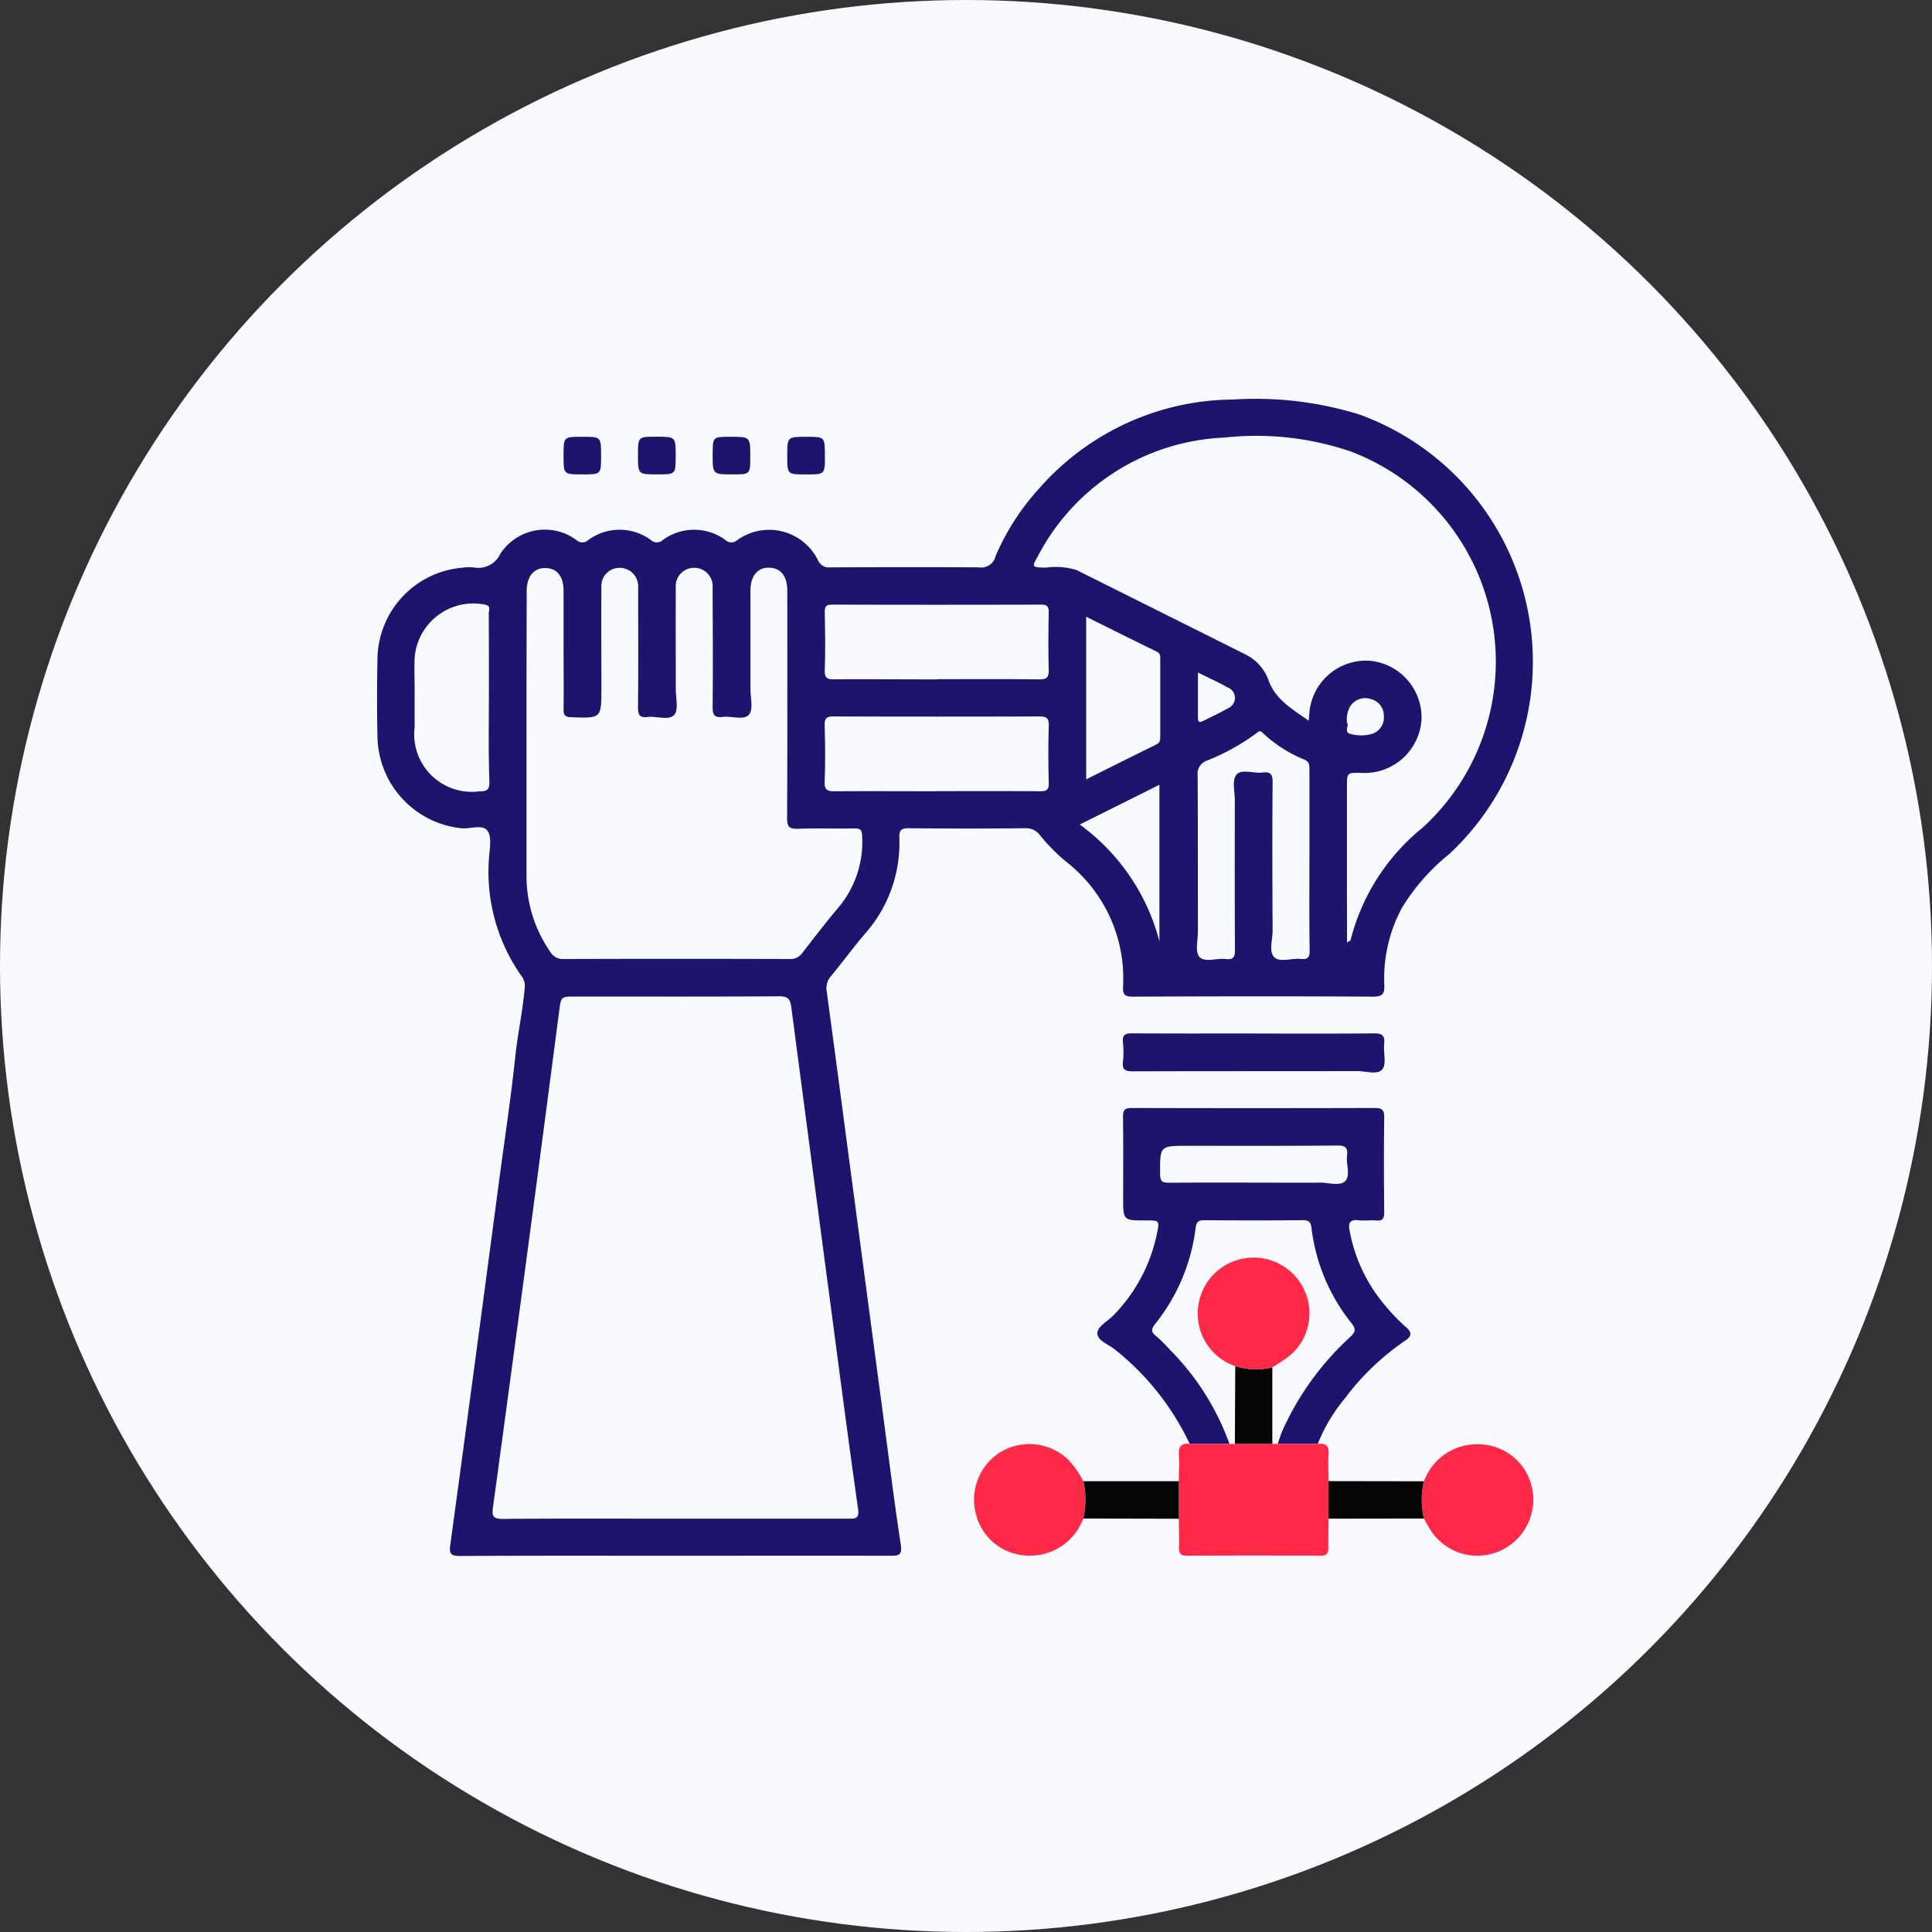 <svg xmlns="http://www.w3.org/2000/svg" width="82" height="82" viewBox="0 0 82 82">
    <rect x="0" y="0" width="82" height="82" fill="#333333" stroke="none"/>
    <circle id="Elipse_7" data-name="Elipse 7" cx="41" cy="41" r="41" fill="#f8faff"/>
    <g id="Grupo_84" data-name="Grupo 84" transform="translate(1574.328 -78.764)">
      <path id="Caminho_1541" data-name="Caminho 1541" d="M-1545.67,144.795c-3.045,0-6.09-.008-9.134.01-.4,0-.462-.1-.411-.476q1.041-7.658,2.053-15.319c.243-1.821.518-3.639.712-5.466.1-.938.308-1.857.386-2.8a.7.7,0,0,0-.1-.512,7.645,7.645,0,0,1-1.414-4.987c.019-.406.14-.906-.046-1.2-.206-.322-.743-.084-1.134-.128a3.976,3.976,0,0,1-3.548-3.828c-.026-1.145-.023-2.291,0-3.436a3.934,3.934,0,0,1,3.617-3.795,2.064,2.064,0,0,1,.451-.013,1.033,1.033,0,0,0,1.149-.581,2.254,2.254,0,0,1,3.222-.582.365.365,0,0,0,.5.008,2.239,2.239,0,0,1,2.663-.007.371.371,0,0,0,.5.008,2.239,2.239,0,0,1,2.663-.009.37.37,0,0,0,.5.01,2.311,2.311,0,0,1,3.432.852.5.5,0,0,0,.527.3c2.1-.007,4.19-.012,6.286,0a.632.632,0,0,0,.728-.487,10.118,10.118,0,0,1,1.8-2.81,11.123,11.123,0,0,1,3.2-2.546,11.011,11.011,0,0,1,5.084-1.28,14.874,14.874,0,0,1,5.35.635,11.161,11.161,0,0,1,3.83,18.646,8.806,8.806,0,0,0-2.02,2.291,6.322,6.322,0,0,0-.75,3.264c.016.376-.06.51-.481.508-3.391-.02-6.783-.015-10.174,0-.32,0-.447-.052-.434-.411a6.274,6.274,0,0,0-2.405-5.309,7.831,7.831,0,0,1-1.113-1.122.737.737,0,0,0-.648-.306q-2.464.025-4.929,0c-.315,0-.407.075-.4.394a5.794,5.794,0,0,1-1.448,4.073c-.5.586-.953,1.206-1.444,1.8a.769.769,0,0,0-.19.655c.391,2.881.769,5.764,1.152,8.646q.663,4.995,1.328,9.989c.215,1.613.413,3.229.662,4.837.068.437-.052.487-.44.485C-1539.581,144.788-1542.626,144.795-1545.67,144.795Zm.022-1.574v0c2.442,0,4.884,0,7.326,0,.313,0,.472,0,.411-.424-.421-2.968-.806-5.942-1.2-8.913q-.82-6.183-1.631-12.368c-.045-.346-.143-.468-.519-.466-2.879.019-5.759.01-8.638.01-.621,0-.615,0-.694.608q-.512,3.922-1.03,7.842-.88,6.608-1.779,13.214c-.054.393-.006.511.427.507C-1550.533,143.209-1548.091,143.221-1545.649,143.221Zm28.492-24.455c.106-.066.145-.076.149-.095a8.975,8.975,0,0,1,3.056-4.776,9.541,9.541,0,0,0-3.019-15.958,12.392,12.392,0,0,0-5.394-.6,9.365,9.365,0,0,0-7.912,5.032c-.268.475-.255.466.306.489a3.067,3.067,0,0,1,1.336.1q3.576,1.786,7.152,3.574a1.966,1.966,0,0,1,1,1.117c.3.824,1.012,1.212,1.7,1.706.017-.193.023-.313.038-.431a2.411,2.411,0,0,1,2.559-2.115,2.418,2.418,0,0,1,2.19,2.5,2.421,2.421,0,0,1-2.565,2.259c-.6-.011-.6-.011-.6.6q0,2.42,0,4.839C-1517.157,117.568-1517.157,118.138-1517.157,118.766Zm-34.825-8.724c0,1.945,0,3.89,0,5.834a5.64,5.64,0,0,0,1,3.275.615.615,0,0,0,.579.316q4.794-.015,9.588,0a.6.6,0,0,0,.534-.251c.5-.646.994-1.29,1.519-1.911a4.328,4.328,0,0,0,1.025-3.051c-.008-.25-.062-.334-.323-.329-.8.017-1.6-.017-2.4.016-.387.016-.464-.106-.462-.474.016-3.211.01-6.422.008-9.633,0-.613-.278-.962-.763-.976-.5-.014-.8.351-.8.979,0,1.387,0,2.774,0,4.161,0,.375.128.874-.061,1.095-.223.261-.739.048-1.124.1-.348.043-.423-.094-.42-.427.017-1.583.006-3.166,0-4.749,0-.106,0-.211,0-.317a.784.784,0,0,0-.765-.837.78.78,0,0,0-.8.849c-.008,1.432,0,2.864,0,4.3,0,.375.125.874-.065,1.091-.225.257-.74.045-1.125.093-.359.045-.417-.11-.413-.433.016-1.583.007-3.166.007-4.749,0-.121,0-.242,0-.362a.783.783,0,0,0-.77-.787.769.769,0,0,0-.791.807c-.01,1.432,0,2.864,0,4.3,0,1.287,0,1.279-1.283,1.234-.264-.009-.326-.1-.323-.344.012-.919,0-1.839,0-2.759,0-.754,0-1.508,0-2.261,0-.616-.279-.962-.766-.968-.5-.007-.792.346-.8.984,0,.166,0,.332,0,.5Q-1551.982,107.193-1551.982,110.042Zm17.379,2.3c1.475,0,2.951-.006,4.426.005.266,0,.368-.057.361-.348-.021-.813-.024-1.626,0-2.439.011-.336-.114-.389-.413-.388q-4.359.015-8.718,0c-.287,0-.39.063-.381.371.023.8.029,1.6,0,2.393-.014.36.114.416.434.412C-1537.464,112.338-1536.033,112.347-1534.6,112.347Zm.051-4.751c1.447,0,2.893-.01,4.34.008.323,0,.4-.09.394-.4-.021-.813-.015-1.627,0-2.441,0-.254-.064-.332-.325-.332q-4.43.013-8.86,0c-.261,0-.326.078-.321.329.016.813.03,1.628,0,2.441-.014.364.119.408.433.4C-1537.446,107.587-1536,107.6-1534.552,107.6Zm15.8,7.708q0-1.922,0-3.843c0-.2.009-.366-.243-.463a5.736,5.736,0,0,1-1.671-1.058c-.079-.069-.153-.208-.3-.078a9.194,9.194,0,0,1-2.165,1.2.591.591,0,0,0-.366.628c.013,2.2.008,4.4.011,6.6,0,.374-.127.873.062,1.09.221.255.736.046,1.119.093.326.04.393-.087.391-.4-.014-2.11-.009-4.22-.006-6.33,0-.374-.123-.869.066-1.091.222-.261.736-.045,1.118-.095.347-.045.423.088.42.422-.016,2.095-.012,4.19,0,6.285,0,.387-.168.894.069,1.13s.744.036,1.13.075c.294.03.378-.068.374-.367C-1518.763,117.836-1518.753,116.569-1518.753,115.3Zm-34.826-6.89h0c0-1.206,0-2.412-.006-3.617,0-.122.1-.3-.138-.361a2.5,2.5,0,0,0-3.009,2.259c-.019.451,0,.9,0,1.356,0,.527,0,1.055,0,1.583a2.444,2.444,0,0,0,2.745,2.722c.327,0,.436-.061.428-.414C-1553.6,110.765-1553.579,109.589-1553.579,108.413Zm25.35-3.474v6.907c1.02-.508,2-1,2.981-1.481.175-.086.163-.231.163-.382q0-1.605,0-3.21c0-.135.015-.266-.144-.345C-1526.212,105.945-1527.191,105.455-1528.229,104.939Zm-.273,8.825a8.888,8.888,0,0,1,3.381,4.956v-6.643Zm5.017-6.456c0,.688,0,1.312,0,1.936,0,.192.091.189.226.121.348-.177.705-.338,1.042-.534a.475.475,0,0,0-.011-.888C-1522.614,107.72-1523.023,107.538-1523.484,107.308Zm6.333,2.153c.093.1-.169.4.17.465a1.711,1.711,0,0,0,.851,0,.725.725,0,0,0,.535-.752.723.723,0,0,0-.557-.736.746.746,0,0,0-.872.314A1.075,1.075,0,0,0-1517.151,109.461Z" transform="translate(0 0)" fill="#1d156d"/>
      <path id="Caminho_1542" data-name="Caminho 1542" d="M-1216.39,442.351a11.233,11.233,0,0,0-3.134-3.973c-.272-.235-.756-.386-.785-.693s.429-.528.675-.784a6.927,6.927,0,0,0,1.849-3.456c.12-.58.125-.579-.483-.578-.947,0-.947,0-.947-.965,0-1.145.011-2.291-.007-3.436,0-.3.089-.373.38-.372q5.154.014,10.307,0c.317,0,.4.084.4.4-.017,1.341-.015,2.682,0,4.023,0,.276-.07.38-.353.352-.239-.023-.485.021-.722-.007-.372-.045-.46.093-.392.445a6.8,6.8,0,0,0,1.575,3.252,8.294,8.294,0,0,0,.82.84c.283.243.215.407-.048.576a10.788,10.788,0,0,0-2.561,2.46,7.183,7.183,0,0,0-1.14,1.917l-1.7,0c.071-.2.13-.4.214-.594a12.1,12.1,0,0,1,2.878-3.957c.227-.215.226-.339.036-.579a7.977,7.977,0,0,1-1.693-4.03c-.029-.236-.094-.337-.354-.335q-2.1.018-4.206,0c-.258,0-.327.094-.358.332a8.094,8.094,0,0,1-1.716,4.07c-.168.211-.188.333.03.509a5.806,5.806,0,0,1,.579.571,10.852,10.852,0,0,1,2.543,4.013Zm2.75-11.088v0c.933,0,1.866.006,2.8,0,.358,0,.828.155,1.046-.062.239-.238.036-.716.081-1.084.041-.332-.064-.432-.412-.429-2.107.019-4.214.013-6.321.011-1.222,0-1.207-.006-1.2,1.212,0,.329.13.358.4.356C-1216.047,431.257-1214.843,431.262-1213.639,431.262Z" transform="translate(-307.443 -302.304)" fill="#1d156d"/>
      <path id="Caminho_1543" data-name="Caminho 1543" d="M-1181.672,585.636l1.688,0,.229,0h1.589l.229,0,1.7,0c.345-.045.488.085.458.451s0,.752,0,1.129v1.594c0,.407-.019.813-.009,1.22.006.239-.051.352-.322.351q-2.847-.014-5.695,0c-.271,0-.328-.112-.322-.351.01-.406,0-.813-.009-1.22v-1.594c0-.361.034-.725.006-1.083S-1182.054,585.59-1181.672,585.636Z" transform="translate(-342.161 -445.589)" fill="#ff2847"/>
      <path id="Caminho_1544" data-name="Caminho 1544" d="M-1202.782,393.074c1.688,0,3.377.008,5.065-.007.332,0,.5.046.458.432s.109.86-.078,1.092c-.2.248-.707.076-1.078.076-3.166.007-6.332,0-9.5.011-.322,0-.474-.053-.432-.412a3.626,3.626,0,0,0,0-.813c-.036-.334.105-.391.408-.389,1.719.014,3.437.007,5.156.007Z" transform="translate(-318.32 -270.443)" fill="#1d156d"/>
      <path id="Caminho_1545" data-name="Caminho 1545" d="M-1273.57,588.987a2.4,2.4,0,0,1-2.354,1.573,2.315,2.315,0,0,1-2.211-1.8,2.381,2.381,0,0,1,1.08-2.609,2.383,2.383,0,0,1,2.806.3,3.5,3.5,0,0,1,.676.949A3.473,3.473,0,0,1-1273.57,588.987Z" transform="translate(-254.781 -445.772)" fill="#ff2847"/>
      <path id="Caminho_1546" data-name="Caminho 1546" d="M-1068.021,587.472a2.4,2.4,0,0,1,2.313-1.57,2.335,2.335,0,0,1,2.292,1.929,2.384,2.384,0,0,1-1.41,2.611,2.359,2.359,0,0,1-2.928-.92c-.1-.152-.178-.312-.267-.469A3.415,3.415,0,0,1-1068.021,587.472Z" transform="translate(-445.871 -445.838)" fill="#ff2847"/>
      <path id="Caminho_1547" data-name="Caminho 1547" d="M-1226.96,604.775a3.473,3.473,0,0,0,0-1.585l4.055,0q0,.8,0,1.594Z" transform="translate(-301.39 -461.56)" fill="#050505"/>
      <path id="Caminho_1548" data-name="Caminho 1548" d="M-1107.812,603.194a3.415,3.415,0,0,0,0,1.581l-4.05.006q0-.8,0-1.594Z" transform="translate(-406.081 -461.56)" fill="#050505"/>
      <path id="Caminho_1549" data-name="Caminho 1549" d="M-1469.23,113.98c0,.79,0,.79-.8.79s-.793,0-.793-.805,0-.792.806-.792C-1469.23,113.173-1469.23,113.173-1469.23,113.98Z" transform="translate(-79.586 -15.87)" fill="#1d156d"/>
      <path id="Caminho_1550" data-name="Caminho 1550" d="M-1434.266,113.949c0,.785,0,.785-.771.785-.83,0-.83,0-.83-.814,0-.786,0-.786.772-.786C-1434.266,113.134-1434.266,113.134-1434.266,113.949Z" transform="translate(-111.384 -15.835)" fill="#1d156d"/>
      <path id="Caminho_1551" data-name="Caminho 1551" d="M-1399.23,114.01c0,.759,0,.759-.747.759-.849,0-.849,0-.849-.837,0-.759,0-.759.747-.759C-1399.23,113.173-1399.23,113.173-1399.23,114.01Z" transform="translate(-143.254 -15.87)" fill="#1d156d"/>
      <path id="Caminho_1552" data-name="Caminho 1552" d="M-1365.054,114.771c-.773-.005-.773-.005-.773-.781,0-.817,0-.817.827-.817.766,0,.766,0,.771.783C-1364.223,114.777-1364.223,114.777-1365.054,114.771Z" transform="translate(-175.088 -15.87)" fill="#1d156d"/>
      <path id="Caminho_1553" data-name="Caminho 1553" d="M-1155.784,552.544q.008-1.649.016-3.3a2.96,2.96,0,0,0,1.573.053q0,1.623,0,3.246Z" transform="translate(-366.132 -412.498)" fill="#050505"/>
      <path id="Caminho_1554" data-name="Caminho 1554" d="M-1170.005,502.921a2.96,2.96,0,0,1-1.572-.053,2.351,2.351,0,0,1-1.577-2.5,2.36,2.36,0,0,1,1.869-2.057,2.37,2.37,0,0,1,2.639,1.326,2.343,2.343,0,0,1-.721,2.864C-1169.574,502.652-1169.793,502.782-1170.005,502.921Z" transform="translate(-350.322 -366.12)" fill="#ff2847"/>
    </g>
  </svg>
  